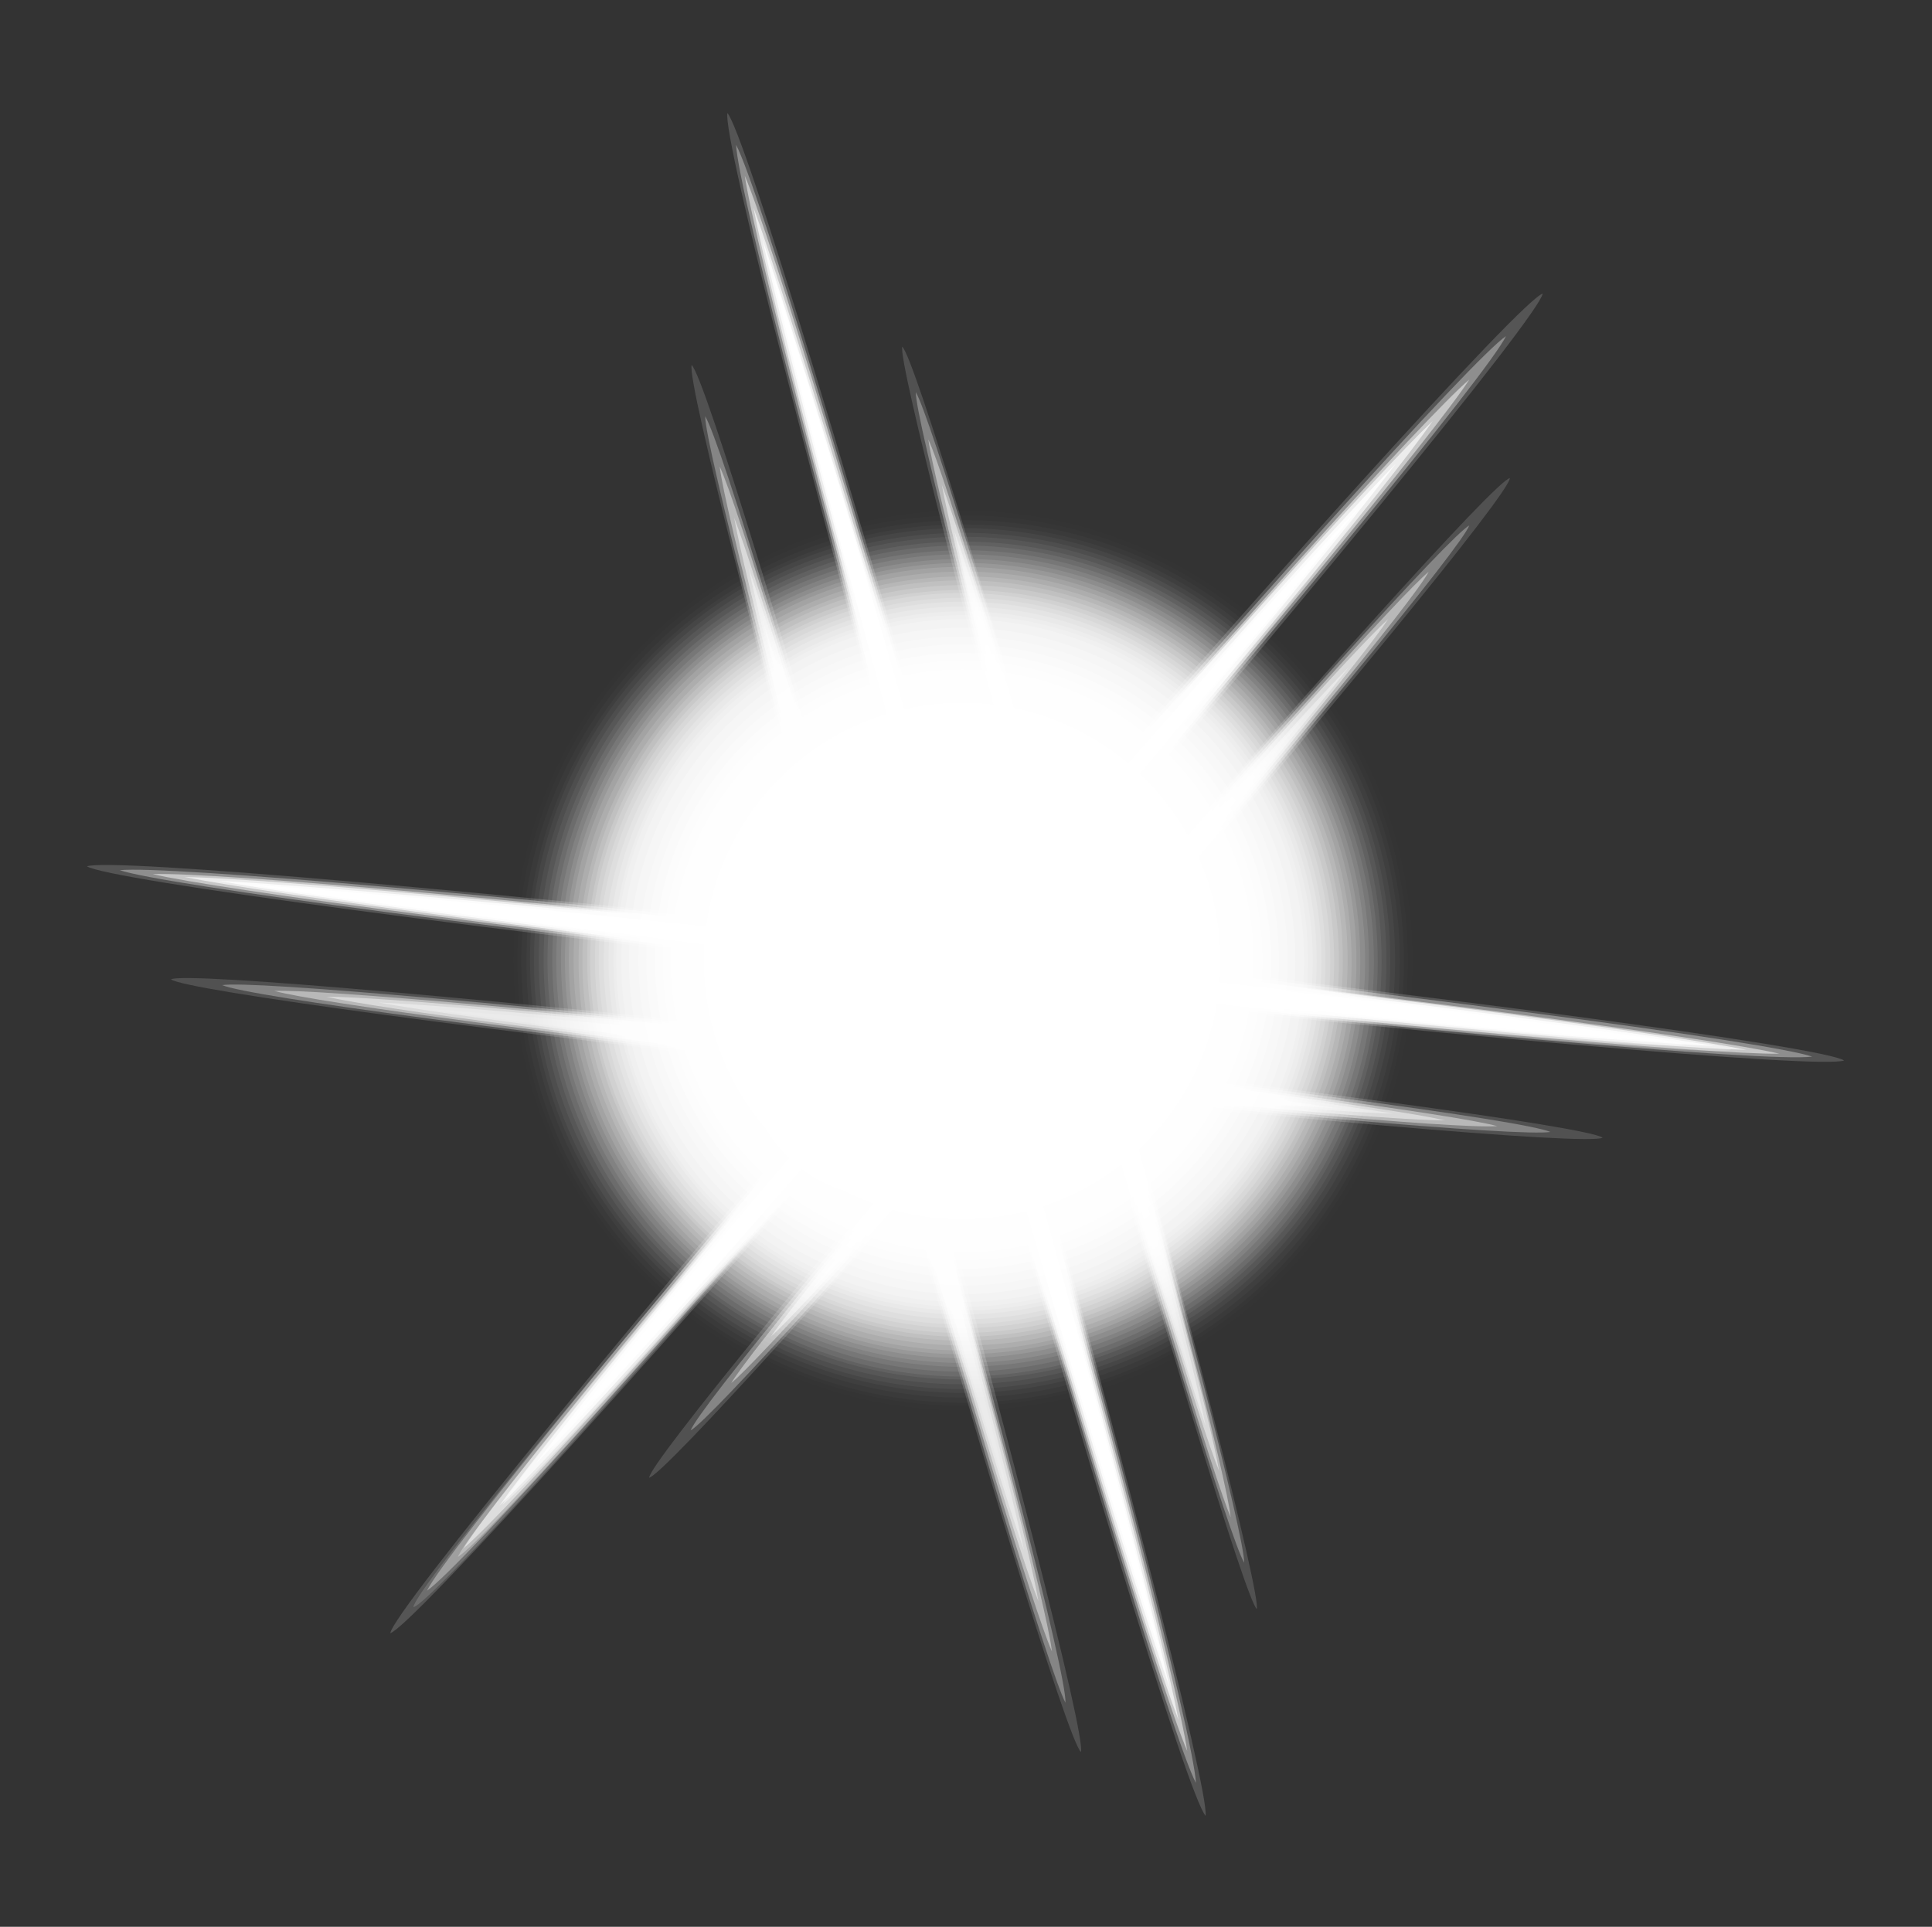 <?xml version="1.0" encoding="utf-8"?>
<!-- Generator: Adobe Illustrator 18.1.0, SVG Export Plug-In . SVG Version: 6.00 Build 0)  -->
<svg version="1.1" id="Layer_1" xmlns="http://www.w3.org/2000/svg" xmlns:xlink="http://www.w3.org/1999/xlink" x="0px" y="0px"
	 viewBox="0 0 200 199.5" enable-background="new 0 0 200 199.5" xml:space="preserve">
<rect x="0" y="0" width="200" height="199.5" fill="#333333" stroke="none"/>
<g>
	
		<rect x="6.7" y="6.7" transform="matrix(-0.997 7.493299e-02 -7.493299e-02 -0.997 207.195 191.768)" fill="none" width="186.6" height="186.1"/>
	<g>
		<g>
			<g>
				<path opacity="0" fill="#FFFFFF" d="M125.6,191.1c-1.2,0.3-13.7-40.3-27.8-90.8C83.7,49.9,73.2,8.7,74.4,8.4
					c1.2-0.3,13.7,40.3,27.8,90.8C116.3,149.6,126.8,190.8,125.6,191.1z"/>
				<path opacity="0.167" fill="#FFFFFF" d="M98,100.3C84.7,52.8,74.8,14.2,75.3,11.7c1.7,1.9,13.4,40,26.7,87.6
					c13.3,47.6,23.2,86.2,22.8,88.7C123,186,111.4,147.9,98,100.3z"/>
				<path opacity="0.333" fill="#FFFFFF" d="M98.2,100.3c-12.5-44.7-21.8-80.7-22-85.3c2.2,4.1,13.1,39.7,25.6,84.3
					c12.5,44.7,21.8,80.7,22,85.3C121.6,180.5,110.8,144.9,98.2,100.3z"/>
				<path opacity="0.5" fill="#FFFFFF" d="M98.4,100.2C86.7,58.5,78.1,25,77.1,18.2c2.7,6.3,12.8,39.4,24.5,81.1
					c11.7,41.8,20.3,75.2,21.3,82C120.2,175,110.1,142,98.4,100.2z"/>
				<path opacity="0.667" fill="#FFFFFF" d="M98.6,100.2C87.7,61.3,79.7,30.5,78,21.5c3.2,8.6,12.5,39.1,23.4,77.9
					c10.9,38.9,18.9,69.7,20.6,78.7C118.7,169.5,109.5,139,98.6,100.2z"/>
				<path opacity="0.833" fill="#FFFFFF" d="M98.8,100.1c-10.1-36-17.4-64.2-19.9-75.4c3.7,10.8,12.2,38.7,22.3,74.7
					c10.1,36,17.4,64.2,19.9,75.4C117.3,164,108.9,136.1,98.8,100.1z"/>
				<path fill="#FFFFFF" d="M99,100C89.7,67,83,41.3,79.9,28c4.3,13,11.9,38.4,21.1,71.5c9.3,33.1,16,58.7,19.2,72
					C115.9,158.5,108.3,133.1,99,100z"/>
			</g>
			<g>
				<path opacity="0" fill="#FFFFFF" d="M194.3,110.2c-0.1,1.2-42.5-2.4-94.6-8.2C47.7,96.3,5.5,90.6,5.7,89.3
					c0.1-1.2,42.5,2.4,94.6,8.2C152.3,103.3,194.5,109,194.3,110.2z"/>
				<path opacity="0.167" fill="#FFFFFF" d="M99.8,101.8C50.7,96.4,11.2,91.1,9,89.7c2.4-0.9,42.1,2.6,91.2,8
					c49.1,5.4,88.6,10.7,90.7,12.1C188.6,110.7,148.9,107.2,99.8,101.8z"/>
				<path opacity="0.333" fill="#FFFFFF" d="M99.8,101.6c-46.1-5.1-83-10-87.4-11.5c4.7-0.5,41.7,2.7,87.8,7.8
					c46.1,5.1,83,10,87.4,11.5C182.9,110,145.9,106.7,99.8,101.6z"/>
				<path opacity="0.5" fill="#FFFFFF" d="M99.8,101.4c-43.1-4.8-77.3-9.3-84-10.9c6.9-0.2,41.3,2.9,84.4,7.7
					c43.1,4.8,77.3,9.3,84,10.9C177.3,109.2,142.9,106.2,99.8,101.4z"/>
				<path opacity="0.667" fill="#FFFFFF" d="M99.8,101.2c-40.1-4.4-71.7-8.6-80.7-10.4c9.2,0.2,40.9,3.1,81,7.5
					c40.1,4.4,71.7,8.6,80.7,10.4C171.7,108.5,140,105.6,99.8,101.2z"/>
				<path opacity="0.833" fill="#FFFFFF" d="M99.9,101c-37.1-4.1-66.1-7.8-77.3-9.8c11.4,0.6,40.5,3.2,77.6,7.3
					c37.1,4.1,66.1,7.9,77.3,9.8C166.1,107.8,137,105.1,99.9,101z"/>
				<path fill="#FFFFFF" d="M99.9,100.8c-34.1-3.8-60.4-7.1-74-9.2c13.7,0.9,40.1,3.4,74.2,7.2c34.1,3.8,60.4,7.1,74,9.2
					C160.4,107,134,104.6,99.9,100.8z"/>
			</g>
			<g>
				<path opacity="0" fill="#FFFFFF" d="M163.4,26c1,0.9-26.5,34.6-61.6,75.4c-35,40.7-64.3,73-65.3,72.2
					c-1-0.9,26.6-34.6,61.6-75.4C133.2,57.4,162.4,25.1,163.4,26z"/>
				<path opacity="0.167" fill="#FFFFFF" d="M101.7,101.2c-32.3,37.6-59.2,67.3-61.3,67.9c0.3-2.2,25.7-33.2,58-70.8
					c32.3-37.6,59.2-67.3,61.3-67.9C159.3,32.7,134,63.6,101.7,101.2z"/>
				<path opacity="0.333" fill="#FFFFFF" d="M101.5,101c-29.6,34.4-54,61.5-57.3,63.7c1.7-3.6,24.8-31.8,54.4-66.2
					c29.6-34.4,54-61.5,57.3-63.7C154.2,38.4,131.1,66.6,101.5,101z"/>
				<path opacity="0.5" fill="#FFFFFF" d="M101.3,100.9c-26.9,31.3-48.9,55.7-53.3,59.4c3-5,23.9-30.4,50.8-61.6
					c26.9-31.3,48.9-55.7,53.3-59.4C149,44.2,128.2,69.6,101.3,100.9z"/>
				<path opacity="0.667" fill="#FFFFFF" d="M101.1,100.7c-24.2,28.1-43.8,49.9-49.4,55.2c4.4-6.3,23-28.9,47.2-57.1
					c24.2-28.1,43.8-49.9,49.4-55.2C143.9,50,125.3,72.6,101.1,100.7z"/>
				<path opacity="0.833" fill="#FFFFFF" d="M100.9,100.5c-21.5,24.9-38.6,44.1-45.4,51c5.7-7.7,22.1-27.5,43.6-52.5
					c21.5-24.9,38.7-44.1,45.4-51C138.7,55.7,122.3,75.6,100.9,100.5z"/>
				<path fill="#FFFFFF" d="M100.7,100.4c-18.7,21.8-33.5,38.3-41.4,46.7c7.1-9,21.3-26.1,40-47.9c18.7-21.8,33.5-38.3,41.4-46.7
					C133.6,61.5,119.4,78.6,100.7,100.4z"/>
			</g>
		</g>
		<g opacity="0.9">
			<g>
				<path opacity="0" fill="#FFFFFF" d="M113.4,186.7c-1,0.3-11.5-34-23.5-76.5C78,67.6,69.1,32.9,70.1,32.6
					c1-0.3,11.5,34,23.5,76.5C105.5,151.7,114.4,186.4,113.4,186.7z"/>
				<path opacity="0.167" fill="#FFFFFF" d="M90.1,110.1c-10.9-39-19-70.6-18.5-72.3c1.3,1.1,10.9,32.4,21.8,71.3
					c10.9,39,19,70.6,18.5,72.3C110.6,180.3,101,149.1,90.1,110.1z"/>
				<path opacity="0.333" fill="#FFFFFF" d="M90.3,110.1C80.4,74.7,73,46.1,73,43.1c1.6,2.6,10.2,30.8,20.1,66.2
					c9.9,35.4,17.3,64,17.2,67C108.8,173.6,100.2,145.4,90.3,110.1z"/>
				<path opacity="0.5" fill="#FFFFFF" d="M90.5,110c-8.9-31.8-15.5-57.3-16-61.7c1.9,4,9.5,29.2,18.4,61
					c8.9,31.8,15.5,57.3,16,61.7C107.1,167,99.4,141.8,90.5,110z"/>
				<path opacity="0.667" fill="#FFFFFF" d="M90.7,109.9C82.8,81.8,77,59.3,76,53.6c2.1,5.4,8.9,27.6,16.8,55.8
					c7.9,28.2,13.7,50.6,14.7,56.4C105.3,160.3,98.6,138.1,90.7,109.9z"/>
				<path opacity="0.833" fill="#FFFFFF" d="M90.9,109.9C84,85.3,79,65.9,77.5,58.8c2.4,6.9,8.2,26,15.1,50.6
					c6.9,24.6,11.9,44,13.4,51.1C103.6,153.7,97.8,134.5,90.9,109.9z"/>
				<path fill="#FFFFFF" d="M91.1,109.8c-5.9-21-10.2-37.3-12.2-45.8c2.7,8.3,7.5,24.4,13.4,45.4c5.9,21,10.2,37.3,12.2,45.8
					C101.8,147,97,130.8,91.1,109.8z"/>
			</g>
			<g>
				<path opacity="0" fill="#FFFFFF" d="M171.3,118.4c-0.1,1-35.8-2-79.7-6.9c-43.9-4.9-79.4-9.6-79.3-10.7c0.1-1,35.8,2,79.7,6.9
					C135.9,112.6,171.4,117.4,171.3,118.4z"/>
				<path opacity="0.167" fill="#FFFFFF" d="M91.6,111.3c-40.2-4.4-72.6-8.8-73.9-9.9c1.5-0.8,34.1,2.1,74.3,6.5
					c40.2,4.4,72.6,8.8,73.9,9.9C164.3,118.6,131.8,115.8,91.6,111.3z"/>
				<path opacity="0.333" fill="#FFFFFF" d="M91.6,111.1c-36.5-4-65.8-7.9-68.6-9.1c3-0.5,32.4,2.1,68.9,6.1
					c36.5,4,65.8,7.9,68.6,9.1C157.5,117.7,128.1,115.2,91.6,111.1z"/>
				<path opacity="0.5" fill="#FFFFFF" d="M91.6,110.9c-32.8-3.6-58.9-7.1-63.2-8.3c4.4-0.2,30.6,2.1,63.4,5.7
					c32.8,3.6,58.9,7.1,63.2,8.3C150.6,116.9,124.4,114.5,91.6,110.9z"/>
				<path opacity="0.667" fill="#FFFFFF" d="M91.6,110.7c-29.1-3.2-52.1-6.2-57.8-7.5c5.8,0,28.9,2.1,58,5.3
					c29.1,3.2,52.1,6.2,57.8,7.5C143.8,116,120.7,113.9,91.6,110.7z"/>
				<path opacity="0.833" fill="#FFFFFF" d="M91.6,110.5c-25.4-2.8-45.2-5.4-52.4-6.7c7.3,0.3,27.2,2.1,52.6,4.9
					c25.4,2.8,45.2,5.4,52.4,6.6C137,115.1,117,113.3,91.6,110.5z"/>
				<path fill="#FFFFFF" d="M91.7,110.3c-21.7-2.4-38.4-4.5-47-5.8c8.7,0.6,25.5,2.1,47.2,4.5c21.7,2.4,38.4,4.5,47,5.8
					C130.1,114.3,113.4,112.7,91.7,110.3z"/>
			</g>
			<g>
				<path opacity="0" fill="#FFFFFF" d="M145.2,47.5c0.9,0.7-22.4,29.2-51.9,63.5c-29.5,34.3-54.2,61.6-55.1,60.8
					c-0.9-0.7,22.4-29.2,51.9-63.5C119.7,74,144.4,46.7,145.2,47.5z"/>
				<path opacity="0.167" fill="#FFFFFF" d="M93.1,110.8c-26.6,30.9-48.7,55.4-50.3,55.6c0-1.6,20.9-27.1,47.5-58
					c26.6-30.9,48.7-55.4,50.3-55.6C140.6,54.4,119.7,79.9,93.1,110.8z"/>
				<path opacity="0.333" fill="#FFFFFF" d="M92.9,110.7c-23.7,27.5-43.2,49.2-45.5,50.5c0.9-2.4,19.4-25,43.1-52.5
					c23.7-27.5,43.2-49.2,45.5-50.5C135.1,60.6,116.6,83.2,92.9,110.7z"/>
				<path opacity="0.5" fill="#FFFFFF" d="M92.7,110.5c-20.7,24.1-37.7,43-40.7,45.3c1.8-3.2,17.9-22.9,38.7-47
					c20.7-24.1,37.7-43,40.7-45.3C129.6,66.8,113.5,86.4,92.7,110.5z"/>
				<path opacity="0.667" fill="#FFFFFF" d="M92.6,110.4c-17.8,20.7-32.3,36.8-35.9,40.1c2.7-4.1,16.5-20.8,34.3-41.5
					c17.8-20.7,32.3-36.8,35.9-40.1C124.1,73,110.3,89.7,92.6,110.4z"/>
				<path opacity="0.833" fill="#FFFFFF" d="M92.4,110.2c-14.8,17.3-26.8,30.6-31.1,34.9c3.6-4.9,15-18.7,29.8-36
					c14.9-17.3,26.8-30.6,31.1-34.9C118.6,79.1,107.2,92.9,92.4,110.2z"/>
				<path fill="#FFFFFF" d="M92.2,110c-11.9,13.9-21.3,24.4-26.3,29.7c4.5-5.7,13.5-16.6,25.4-30.4c11.9-13.8,21.3-24.4,26.3-29.7
					C113.1,85.3,104.1,96.2,92.2,110z"/>
			</g>
		</g>
		<g>
			<path opacity="0" fill="#FFFFFF" d="M146.5,96c1.9,25.9-17.5,48.5-43.4,50.4c-25.9,1.9-48.4-17.5-50.4-43.4
				c-1.9-25.9,17.5-48.4,43.4-50.4C122,50.7,144.6,70.1,146.5,96z"/>
			<path opacity="7.692000e-03" fill="#FFFFFF" d="M146.1,96c1.9,25.6-17.3,48-42.9,49.9c-25.6,1.9-48-17.3-49.9-42.9
				C51.3,77.3,70.5,55,96.2,53C121.8,51.1,144.2,70.3,146.1,96z"/>
			<path opacity="1.538500e-02" fill="#FFFFFF" d="M145.6,96c1.9,25.4-17.1,47.5-42.5,49.4c-25.4,1.9-47.5-17.1-49.4-42.5
				c-1.9-25.4,17.1-47.5,42.5-49.4C121.6,51.6,143.7,70.6,145.6,96z"/>
			<path opacity="2.307700e-02" fill="#FFFFFF" d="M145.2,96.1c1.9,25.1-17,47.1-42.1,49c-25.1,1.9-47.1-17-49-42.1
				c-1.9-25.2,17-47.1,42.1-49C121.4,52,143.3,70.9,145.2,96.1z"/>
			<circle opacity="3.076900e-02" fill="#FFFFFF" cx="99.7" cy="99.5" r="45.2"/>
			<path opacity="3.846100e-02" fill="#FFFFFF" d="M144.3,96.1c1.8,24.7-16.6,46.1-41.3,48c-24.7,1.8-46.1-16.6-48-41.3
				c-1.9-24.7,16.6-46.1,41.3-48C121,53,142.4,71.5,144.3,96.1z"/>
			<path opacity="4.615400e-02" fill="#FFFFFF" d="M143.8,96.2c1.8,24.4-16.5,45.7-40.9,47.5c-24.4,1.8-45.7-16.5-47.5-40.9
				c-1.8-24.4,16.5-45.7,40.9-47.5C120.7,53.4,142,71.7,143.8,96.2z"/>
			<path opacity="5.384600e-02" fill="#FFFFFF" d="M143.4,96.2c1.8,24.2-16.3,45.2-40.5,47c-24.2,1.8-45.2-16.3-47-40.5
				c-1.8-24.2,16.3-45.2,40.5-47C120.5,53.9,141.6,72,143.4,96.2z"/>
			<path opacity="6.153800e-02" fill="#FFFFFF" d="M142.9,96.2c1.8,23.9-16.1,44.8-40,46.5c-23.9,1.8-44.8-16.1-46.5-40
				c-1.8-23.9,16.1-44.8,40-46.5C120.3,54.4,141.2,72.3,142.9,96.2z"/>
			<path opacity="6.923100e-02" fill="#FFFFFF" d="M142.5,96.3c1.8,23.7-16,44.3-39.6,46.1c-23.7,1.8-44.3-16-46.1-39.6
				C55,79,72.8,58.4,96.4,56.6C120.1,54.8,140.7,72.6,142.5,96.3z"/>
			<path opacity="7.692300e-02" fill="#FFFFFF" d="M142.1,96.3c1.8,23.4-15.8,43.8-39.2,45.6c-23.4,1.8-43.8-15.8-45.6-39.2
				C55.5,79.2,73,58.8,96.5,57.1C119.9,55.3,140.3,72.9,142.1,96.3z"/>
			<path opacity="8.461500e-02" fill="#FFFFFF" d="M141.6,96.3c1.7,23.2-15.6,43.4-38.8,45.1c-23.2,1.7-43.4-15.6-45.1-38.8
				C56,79.5,73.3,59.3,96.5,57.5C119.7,55.8,139.9,73.2,141.6,96.3z"/>
			<path opacity="9.230800e-02" fill="#FFFFFF" d="M141.2,96.4c1.7,22.9-15.5,42.9-38.4,44.6c-22.9,1.7-42.9-15.5-44.6-38.4
				C56.4,79.7,73.6,59.7,96.5,58C119.5,56.2,139.4,73.4,141.2,96.4z"/>
			<path opacity="0.1" fill="#FFFFFF" d="M140.7,96.4c1.7,22.7-15.3,42.4-38,44.1s-42.4-15.3-44.1-38c-1.7-22.7,15.3-42.4,38-44.1
				C119.2,56.7,139,73.7,140.7,96.4z"/>
			<path opacity="0.108" fill="#FFFFFF" d="M140.3,96.4c1.7,22.4-15.1,42-37.6,43.7c-22.4,1.7-42-15.1-43.7-37.6
				c-1.7-22.4,15.1-42,37.6-43.7C119,57.2,138.6,74,140.3,96.4z"/>
			<path opacity="0.115" fill="#FFFFFF" d="M139.8,96.5c1.7,22.2-15,41.5-37.1,43.2c-22.2,1.7-41.5-15-43.2-37.2
				c-1.7-22.2,15-41.5,37.1-43.2C118.8,57.6,138.2,74.3,139.8,96.5z"/>
			<path opacity="0.123" fill="#FFFFFF" d="M139.4,96.5c1.6,21.9-14.8,41.1-36.7,42.7c-21.9,1.6-41.1-14.8-42.7-36.7
				c-1.6-21.9,14.8-41.1,36.7-42.7C118.6,58.1,137.7,74.6,139.4,96.5z"/>
			<path opacity="0.131" fill="#FFFFFF" d="M138.9,96.5c1.6,21.7-14.6,40.6-36.3,42.2c-21.7,1.6-40.6-14.6-42.2-36.3
				C58.8,80.7,75,61.8,96.7,60.2C118.4,58.6,137.3,74.8,138.9,96.5z"/>
			<path opacity="0.139" fill="#FFFFFF" d="M138.5,96.6c1.6,21.4-14.5,40.1-35.9,41.7c-21.4,1.6-40.1-14.5-41.7-35.9
				C59.2,81,75.3,62.3,96.7,60.7C118.2,59,136.9,75.1,138.5,96.6z"/>
			<path opacity="0.146" fill="#FFFFFF" d="M138,96.6c1.6,21.2-14.3,39.7-35.5,41.3c-21.2,1.6-39.7-14.3-41.3-35.5
				c-1.6-21.2,14.3-39.7,35.5-41.2C118,59.5,136.4,75.4,138,96.6z"/>
			<path opacity="0.154" fill="#FFFFFF" d="M137.6,96.6c1.6,20.9-14.1,39.2-35.1,40.8c-20.9,1.6-39.2-14.1-40.8-35.1
				c-1.6-20.9,14.1-39.2,35.1-40.8C117.7,60,136,75.7,137.6,96.6z"/>
			<path opacity="0.162" fill="#FFFFFF" d="M137.1,96.7c1.6,20.7-14,38.7-34.7,40.3c-20.7,1.6-38.7-14-40.3-34.7
				c-1.6-20.7,14-38.7,34.7-40.3C117.5,60.4,135.6,76,137.1,96.7z"/>
			<path opacity="0.169" fill="#FFFFFF" d="M136.7,96.7c1.5,20.4-13.8,38.3-34.2,39.8C82,138,64.2,122.7,62.6,102.3
				C61.1,81.8,76.4,64,96.9,62.4C117.3,60.9,135.1,76.2,136.7,96.7z"/>
			<path opacity="0.177" fill="#FFFFFF" d="M136.2,96.7c1.5,20.2-13.6,37.8-33.8,39.3c-20.2,1.5-37.8-13.6-39.3-33.8
				C61.6,82,76.7,64.4,96.9,62.9C117.1,61.4,134.7,76.5,136.2,96.7z"/>
			<circle opacity="0.185" fill="#FFFFFF" cx="99.7" cy="99.5" r="36.2"/>
			<path opacity="0.192" fill="#FFFFFF" d="M135.3,96.8c1.5,19.7-13.3,36.9-33,38.4c-19.7,1.5-36.9-13.3-38.4-33
				c-1.5-19.7,13.3-36.9,33-38.4C116.7,62.3,133.9,77.1,135.3,96.8z"/>
			<path opacity="0.2" fill="#FFFFFF" d="M134.9,96.8c1.5,19.5-13.1,36.4-32.6,37.9c-19.5,1.5-36.4-13.1-37.9-32.6
				C63,82.7,77.5,65.7,97,64.2C116.5,62.8,133.4,77.4,134.9,96.8z"/>
			<path opacity="0.231" fill="#FFFFFF" d="M134,96.9c1.4,19-12.8,35.5-31.8,37c-19,1.4-35.5-12.8-37-31.8
				c-1.4-19,12.8-35.5,31.8-37C116.1,63.7,132.6,77.9,134,96.9z"/>
			<path opacity="0.262" fill="#FFFFFF" d="M133.2,97c1.4,18.5-12.5,34.6-31,36c-18.5,1.4-34.6-12.5-36-31
				c-1.4-18.5,12.5-34.6,31-36C115.6,64.6,131.8,78.4,133.2,97z"/>
			<path opacity="0.292" fill="#FFFFFF" d="M132.3,97c1.4,18-12.2,33.8-30.2,35.1c-18,1.4-33.8-12.2-35.1-30.2
				c-1.4-18,12.2-33.8,30.2-35.1C115.2,65.5,131,79,132.3,97z"/>
			<path opacity="0.323" fill="#FFFFFF" d="M131.5,97.1c1.3,17.6-11.9,32.9-29.4,34.2c-17.6,1.3-32.9-11.8-34.2-29.4
				C66.5,84.3,79.7,69,97.3,67.7C114.8,66.3,130.1,79.5,131.5,97.1z"/>
			<path opacity="0.354" fill="#FFFFFF" d="M130.6,97.1c1.3,17.1-11.5,32-28.6,33.3c-17.1,1.3-32-11.5-33.3-28.6
				c-1.3-17.1,11.5-32,28.6-33.3C114.4,67.2,129.3,80.1,130.6,97.1z"/>
			<path opacity="0.385" fill="#FFFFFF" d="M129.7,97.2c1.2,16.6-11.2,31.1-27.8,32.4c-16.6,1.2-31.1-11.2-32.4-27.8
				c-1.2-16.6,11.2-31.1,27.8-32.4C114,68.1,128.5,80.6,129.7,97.2z"/>
			<path opacity="0.415" fill="#FFFFFF" d="M128.9,97.3c1.2,16.1-10.9,30.2-27,31.4c-16.1,1.2-30.2-10.9-31.4-27
				c-1.2-16.1,10.9-30.2,27-31.4C113.6,69,127.7,81.1,128.9,97.3z"/>
			<circle opacity="0.446" fill="#FFFFFF" cx="99.7" cy="99.5" r="28.5"/>
			<path opacity="0.477" fill="#FFFFFF" d="M127.2,97.4c1.1,15.2-10.2,28.4-25.4,29.6c-15.2,1.1-28.4-10.3-29.6-25.5
				C71,86.3,82.4,73.1,97.6,72C112.8,70.8,126,82.2,127.2,97.4z"/>
			<path opacity="0.508" fill="#FFFFFF" d="M126.3,97.5c1.1,14.7-9.9,27.6-24.7,28.7c-14.7,1.1-27.6-9.9-28.7-24.7
				c-1.1-14.7,9.9-27.6,24.7-28.7C112.4,71.7,125.2,82.8,126.3,97.5z"/>
			<path opacity="0.538" fill="#FFFFFF" d="M125.5,97.5c1.1,14.2-9.6,26.7-23.9,27.7s-26.7-9.6-27.7-23.9
				c-1.1-14.2,9.6-26.7,23.9-27.7C112,72.6,124.4,83.3,125.5,97.5z"/>
			<path opacity="0.569" fill="#FFFFFF" d="M124.6,97.6c1,13.8-9.3,25.8-23.1,26.8c-13.8,1-25.8-9.3-26.8-23.1
				c-1-13.8,9.3-25.8,23.1-26.8C111.6,73.5,123.6,83.8,124.6,97.6z"/>
			<path opacity="0.6" fill="#FFFFFF" d="M123.7,97.7c1,13.3-9,24.9-22.3,25.9c-13.3,1-24.9-9-25.9-22.3c-1-13.3,9-24.9,22.3-25.9
				C111.1,74.4,122.7,84.4,123.7,97.7z"/>
			<circle opacity="0.631" fill="#FFFFFF" cx="99.7" cy="99.5" r="23.3"/>
			<path opacity="0.661" fill="#FFFFFF" d="M122,97.8c0.9,12.4-8.3,23.1-20.7,24c-12.4,0.9-23.1-8.3-24-20.7
				C76.4,88.8,85.6,78,98,77.1C110.3,76.2,121.1,85.4,122,97.8z"/>
			<path opacity="0.692" fill="#FFFFFF" d="M121.2,97.9c0.9,11.9-8,22.2-19.9,23.1c-11.9,0.9-22.2-8-23.1-19.9
				C77.3,89.2,86.2,78.9,98,78C109.9,77.1,120.3,86,121.2,97.9z"/>
			<path opacity="0.723" fill="#FFFFFF" d="M120.3,97.9c0.9,11.4-7.7,21.3-19.1,22.2C89.8,121,79.9,112.4,79,101
				c-0.9-11.4,7.7-21.3,19.1-22.2C109.5,78,119.4,86.5,120.3,97.9z"/>
			<path opacity="0.754" fill="#FFFFFF" d="M119.4,98c0.8,10.9-7.4,20.5-18.3,21.3c-10.9,0.8-20.5-7.4-21.3-18.3
				C79,90,87.2,80.5,98.2,79.7C109.1,78.9,118.6,87.1,119.4,98z"/>
			<path opacity="0.785" fill="#FFFFFF" d="M118.6,98c0.8,10.5-7.1,19.6-17.5,20.4c-10.5,0.8-19.6-7.1-20.4-17.5
				c-0.8-10.5,7.1-19.6,17.5-20.4C108.7,79.8,117.8,87.6,118.6,98z"/>
			<path opacity="0.815" fill="#FFFFFF" d="M117.7,98.1c0.8,10-6.7,18.7-16.7,19.4c-10,0.8-18.7-6.7-19.4-16.7
				c-0.8-10,6.7-18.7,16.7-19.4C108.3,80.6,117,88.1,117.7,98.1z"/>
			<path opacity="0.846" fill="#FFFFFF" d="M116.9,98.2c0.7,9.5-6.4,17.8-15.9,18.5c-9.5,0.7-17.8-6.4-18.5-15.9
				c-0.7-9.5,6.4-17.8,15.9-18.5C107.9,81.5,116.2,88.7,116.9,98.2z"/>
			<path opacity="0.877" fill="#FFFFFF" d="M116,98.2c0.7,9-6.1,16.9-15.1,17.6c-9,0.7-16.9-6.1-17.6-15.1
				c-0.7-9,6.1-16.9,15.1-17.6C107.5,82.4,115.3,89.2,116,98.2z"/>
			<path opacity="0.908" fill="#FFFFFF" d="M115.2,98.3c0.6,8.6-5.8,16-14.3,16.7c-8.6,0.6-16-5.8-16.7-14.3
				c-0.6-8.6,5.8-16,14.3-16.7C107,83.3,114.5,89.7,115.2,98.3z"/>
			<path opacity="0.939" fill="#FFFFFF" d="M114.3,98.4c0.6,8.1-5.5,15.1-13.5,15.7c-8.1,0.6-15.1-5.5-15.7-13.5
				c-0.6-8.1,5.5-15.1,13.5-15.7C106.6,84.2,113.7,90.3,114.3,98.4z"/>
			<path opacity="0.969" fill="#FFFFFF" d="M113.4,98.4c0.6,7.6-5.1,14.2-12.8,14.8c-7.6,0.6-14.2-5.1-14.8-12.8
				c-0.6-7.6,5.1-14.2,12.8-14.8C106.2,85.1,112.9,90.8,113.4,98.4z"/>
			<path fill="#FFFFFF" d="M112.6,98.5c0.5,7.1-4.8,13.4-12,13.9c-7.1,0.5-13.4-4.8-13.9-12c-0.5-7.1,4.8-13.4,12-13.9
				C105.8,86,112,91.4,112.6,98.5z"/>
		</g>
		<g>
			<path opacity="0" fill="#FFFFFF" d="M111.9,108.3c0.8,11.2-7.6,21-18.8,21.9c-11.2,0.8-21-7.6-21.9-18.8
				c-0.8-11.2,7.6-21,18.8-21.9C101.2,88.6,111,97.1,111.9,108.3z"/>
			<path opacity="3.846100e-02" fill="#FFFFFF" d="M111.4,108.3c0.8,11-7.4,20.5-18.4,21.4c-11,0.8-20.5-7.4-21.4-18.4
				c-0.8-11,7.4-20.5,18.4-21.4C101,89.1,110.6,97.4,111.4,108.3z"/>
			<path opacity="7.692300e-02" fill="#FFFFFF" d="M110.9,108.4c0.8,10.7-7.2,20-17.9,20.8s-20-7.2-20.8-17.9
				c-0.8-10.7,7.2-20,17.9-20.8C100.8,89.6,110.1,97.7,110.9,108.4z"/>
			<path opacity="0.115" fill="#FFFFFF" d="M110.4,108.4c0.8,10.4-7,19.5-17.5,20.3c-10.4,0.8-19.5-7-20.3-17.5
				c-0.8-10.4,7-19.5,17.5-20.3C100.5,90.1,109.6,98,110.4,108.4z"/>
			<path opacity="0.154" fill="#FFFFFF" d="M109.9,108.4c0.8,10.2-6.9,19-17,19.8c-10.2,0.8-19-6.9-19.8-17
				c-0.8-10.2,6.9-19,17-19.8C100.3,90.6,109.2,98.3,109.9,108.4z"/>
			<path opacity="0.192" fill="#FFFFFF" d="M109.5,108.5c0.7,9.9-6.7,18.5-16.6,19.3c-9.9,0.8-18.5-6.7-19.3-16.6
				s6.7-18.5,16.6-19.3C100.1,91.1,108.7,98.6,109.5,108.5z"/>
			<path opacity="0.231" fill="#FFFFFF" d="M109,108.5c0.7,9.6-6.5,18-16.1,18.8c-9.6,0.7-18.1-6.5-18.8-16.1
				c-0.7-9.6,6.5-18,16.1-18.8C99.9,91.6,108.3,98.9,109,108.5z"/>
			<path opacity="0.269" fill="#FFFFFF" d="M108.5,108.5c0.7,9.4-6.3,17.5-15.7,18.3c-9.4,0.7-17.5-6.3-18.3-15.7
				c-0.7-9.4,6.3-17.5,15.7-18.3C99.6,92.1,107.8,99.2,108.5,108.5z"/>
			<path opacity="0.308" fill="#FFFFFF" d="M108,108.6c0.7,9.1-6.1,17.1-15.3,17.7c-9.1,0.7-17.1-6.2-17.7-15.3
				c-0.7-9.1,6.2-17.1,15.3-17.7C99.4,92.6,107.3,99.5,108,108.6z"/>
			<path opacity="0.346" fill="#FFFFFF" d="M107.5,108.6c0.7,8.8-6,16.6-14.8,17.2c-8.9,0.7-16.6-6-17.2-14.8
				c-0.7-8.8,6-16.6,14.8-17.2C99.2,93.1,106.9,99.8,107.5,108.6z"/>
			<path opacity="0.385" fill="#FFFFFF" d="M107.1,108.7c0.6,8.6-5.8,16.1-14.4,16.7C84.1,126,76.6,119.6,76,111
				c-0.6-8.6,5.8-16.1,14.4-16.7C98.9,93.6,106.4,100.1,107.1,108.7z"/>
			<path opacity="0.423" fill="#FFFFFF" d="M106.6,108.7c0.6,8.3-5.6,15.6-13.9,16.2c-8.3,0.6-15.6-5.6-16.2-13.9
				c-0.6-8.3,5.6-15.6,13.9-16.2C98.7,94.1,106,100.4,106.6,108.7z"/>
			<path opacity="0.462" fill="#FFFFFF" d="M106.1,108.7c0.6,8.1-5.4,15.1-13.5,15.7c-8.1,0.6-15.1-5.4-15.7-13.5
				c-0.6-8.1,5.4-15.1,13.5-15.7C98.5,94.6,105.5,100.7,106.1,108.7z"/>
			<path opacity="0.5" fill="#FFFFFF" d="M105.6,108.8c0.6,7.8-5.2,14.6-13,15.1c-7.8,0.6-14.6-5.2-15.2-13
				c-0.6-7.8,5.2-14.6,13-15.2C98.2,95.1,105,101,105.6,108.8z"/>
			<path opacity="0.538" fill="#FFFFFF" d="M105.1,108.8c0.6,7.5-5.1,14.1-12.6,14.6c-7.5,0.6-14.1-5.1-14.6-12.6
				c-0.6-7.5,5.1-14.1,12.6-14.6C98,95.6,104.6,101.3,105.1,108.8z"/>
			<path opacity="0.577" fill="#FFFFFF" d="M104.6,108.8c0.6,7.2-4.9,13.6-12.1,14.1c-7.3,0.5-13.6-4.9-14.1-12.2
				c-0.5-7.3,4.9-13.6,12.2-14.1C97.8,96.1,104.1,101.6,104.6,108.8z"/>
			<path opacity="0.615" fill="#FFFFFF" d="M104.2,108.9c0.5,7-4.7,13.1-11.7,13.6c-7,0.5-13.1-4.7-13.6-11.7
				c-0.5-7,4.7-13.1,11.7-13.6C97.6,96.6,103.6,101.9,104.2,108.9z"/>
			<path opacity="0.654" fill="#FFFFFF" d="M103.7,108.9c0.5,6.7-4.5,12.6-11.3,13.1c-6.7,0.5-12.6-4.5-13.1-11.3
				c-0.5-6.7,4.5-12.6,11.3-13.1C97.3,97.1,103.2,102.2,103.7,108.9z"/>
			<path opacity="0.692" fill="#FFFFFF" d="M103.2,108.9c0.5,6.5-4.4,12.1-10.8,12.6c-6.5,0.5-12.1-4.4-12.6-10.8
				c-0.5-6.5,4.4-12.1,10.8-12.6C97.1,97.6,102.7,102.5,103.2,108.9z"/>
			<path opacity="0.731" fill="#FFFFFF" d="M102.7,109c0.5,6.2-4.2,11.6-10.4,12.1c-6.2,0.5-11.6-4.2-12.1-10.4
				c-0.5-6.2,4.2-11.6,10.4-12.1C96.9,98.1,102.3,102.8,102.7,109z"/>
			<path opacity="0.769" fill="#FFFFFF" d="M102.3,109c0.4,5.9-4,11.1-9.9,11.5c-5.9,0.5-11.1-4-11.5-9.9c-0.5-5.9,4-11.1,9.9-11.5
				C96.6,98.6,101.8,103.1,102.3,109z"/>
			<path opacity="0.808" fill="#FFFFFF" d="M101.8,109c0.4,5.7-3.8,10.6-9.5,11c-5.7,0.4-10.6-3.8-11-9.5c-0.4-5.7,3.8-10.6,9.5-11
				C96.4,99.1,101.3,103.4,101.8,109z"/>
			<path opacity="0.846" fill="#FFFFFF" d="M101.3,109.1c0.4,5.4-3.6,10.1-9,10.5c-5.4,0.4-10.1-3.6-10.5-9
				c-0.4-5.4,3.6-10.1,9-10.5C96.2,99.6,100.9,103.7,101.3,109.1z"/>
			<path opacity="0.885" fill="#FFFFFF" d="M100.8,109.1c0.4,5.1-3.5,9.6-8.6,10c-5.1,0.4-9.6-3.5-10-8.6c-0.4-5.1,3.5-9.6,8.6-10
				C96,100.1,100.4,104,100.8,109.1z"/>
			<path opacity="0.923" fill="#FFFFFF" d="M100.3,109.2c0.4,4.9-3.3,9.1-8.1,9.5c-4.9,0.4-9.1-3.3-9.5-8.1
				c-0.4-4.9,3.3-9.1,8.2-9.5C95.7,100.6,100,104.3,100.3,109.2z"/>
			<path opacity="0.962" fill="#FFFFFF" d="M99.9,109.2c0.3,4.6-3.1,8.6-7.7,9c-4.6,0.3-8.6-3.1-9-7.7c-0.3-4.6,3.1-8.6,7.7-9
				C95.5,101.1,99.5,104.6,99.9,109.2z"/>
			<path fill="#FFFFFF" d="M99.4,109.2c0.3,4.3-2.9,8.1-7.3,8.4c-4.3,0.3-8.1-2.9-8.4-7.3c-0.3-4.3,2.9-8.1,7.3-8.4
				C95.3,101.6,99,104.9,99.4,109.2z"/>
		</g>
		<g opacity="0.9">
			<g>
				<path opacity="0" fill="#FFFFFF" d="M131.5,171.4c-0.9,0.3-10.5-30.9-21.4-69.7C99.3,63,91.2,31.4,92.1,31.1
					c0.9-0.3,10.5,30.9,21.4,69.7C124.3,139.5,132.4,171.1,131.5,171.4z"/>
				<path opacity="0.167" fill="#FFFFFF" d="M110.3,101.7c-10-35.5-17.3-64.3-16.9-65.8c1.2,1,9.9,29.5,19.8,64.9
					c10,35.5,17.3,64.3,16.9,65.8C129,165.6,120.3,137.1,110.3,101.7z"/>
				<path opacity="0.333" fill="#FFFFFF" d="M110.5,101.6c-9-32.2-15.7-58.2-15.7-61c1.4,2.3,9.3,28,18.3,60.2
					c9,32.2,15.7,58.2,15.7,61C127.4,159.5,119.5,133.8,110.5,101.6z"/>
				<path opacity="0.5" fill="#FFFFFF" d="M110.7,101.6c-8.1-28.9-14.1-52.2-14.6-56.1c1.7,3.6,8.7,26.6,16.8,55.5
					c8.1,28.9,14.1,52.2,14.5,56.1C125.8,153.4,118.8,130.5,110.7,101.6z"/>
				<path opacity="0.667" fill="#FFFFFF" d="M110.9,101.5c-7.2-25.7-12.5-46.1-13.4-51.3c1.9,4.9,8.1,25.1,15.3,50.8
					c7.2,25.7,12.5,46.1,13.4,51.3C124.2,147.4,118.1,127.2,110.9,101.5z"/>
				<path opacity="0.833" fill="#FFFFFF" d="M111,101.5c-6.3-22.4-10.9-40-12.2-46.5c2.2,6.2,7.5,23.7,13.8,46.1
					c6.3,22.4,10.9,40,12.2,46.5C122.6,141.3,117.3,123.9,111,101.5z"/>
				<path fill="#FFFFFF" d="M111.2,101.4c-5.4-19.1-9.3-34-11.1-41.7c2.5,7.5,6.9,22.2,12.2,41.4c5.4,19.1,9.3,34,11.1,41.7
					C121,135.2,116.6,120.5,111.2,101.4z"/>
			</g>
			<g>
				<path opacity="0" fill="#FFFFFF" d="M184.2,109.3c-0.1,0.9-32.6-1.9-72.6-6.3c-40-4.4-72.3-8.8-72.2-9.7
					c0.1-1,32.6,1.9,72.6,6.3C152,104,184.3,108.3,184.2,109.3z"/>
				<path opacity="0.167" fill="#FFFFFF" d="M111.6,102.8c-36.6-4-66.1-8-67.3-9c1.4-0.7,31,1.9,67.6,5.9c36.6,4,66.1,8,67.3,9
					C177.9,109.4,148.2,106.8,111.6,102.8z"/>
				<path opacity="0.333" fill="#FFFFFF" d="M111.7,102.6c-33.2-3.7-59.9-7.2-62.4-8.2c2.7-0.5,29.5,1.9,62.7,5.6
					c33.2,3.7,59.9,7.2,62.4,8.2C171.7,108.6,144.9,106.3,111.7,102.6z"/>
				<path opacity="0.5" fill="#FFFFFF" d="M111.7,102.4C81.8,99.1,58,96,54.2,94.9c4-0.2,27.9,1.9,57.8,5.2
					c29.9,3.3,53.6,6.4,57.5,7.5C165.4,107.8,141.5,105.7,111.7,102.4z"/>
				<path opacity="0.667" fill="#FFFFFF" d="M111.7,102.2c-26.5-2.9-47.4-5.7-52.6-6.8c5.3,0,26.3,1.9,52.8,4.8
					c26.5,2.9,47.4,5.7,52.6,6.8C159.2,107,138.2,105.2,111.7,102.2z"/>
				<path opacity="0.833" fill="#FFFFFF" d="M111.7,102C88.6,99.5,70.5,97.1,64,96c6.6,0.3,24.8,1.9,47.9,4.5
					c23.1,2.6,41.2,4.9,47.7,6.1C153,106.2,134.8,104.6,111.7,102z"/>
				<path fill="#FFFFFF" d="M111.7,101.9c-19.7-2.2-35-4.1-42.8-5.3c7.9,0.5,23.2,2,42.9,4.1c19.7,2.2,35,4.1,42.8,5.3
					C146.8,105.5,131.5,104,111.7,101.9z"/>
			</g>
			<g>
				<path opacity="0" fill="#FFFFFF" d="M160.5,44.7c0.8,0.7-20.4,26.6-47.3,57.8c-26.9,31.3-49.3,56.1-50.1,55.4
					c-0.8-0.7,20.4-26.6,47.3-57.8C137.3,68.8,159.7,44,160.5,44.7z"/>
				<path opacity="0.167" fill="#FFFFFF" d="M113,102.3c-24.2,28.2-44.3,50.4-45.8,50.7c0-1.4,19-24.7,43.3-52.8
					s44.3-50.4,45.8-50.7C156.3,51,137.3,74.2,113,102.3z"/>
				<path opacity="0.333" fill="#FFFFFF" d="M112.9,102.2c-21.5,25-39.4,44.8-41.4,45.9c0.8-2.2,17.7-22.7,39.2-47.8
					c21.5-25,39.4-44.8,41.4-45.9C151.3,56.6,134.4,77.1,112.9,102.2z"/>
				<path opacity="0.5" fill="#FFFFFF" d="M112.7,102c-18.9,21.9-34.4,39.1-37,41.2c1.7-2.9,16.3-20.8,35.2-42.8
					c18.9-21.9,34.4-39.1,37-41.2C146.3,62.2,131.6,80.1,112.7,102z"/>
				<path opacity="0.667" fill="#FFFFFF" d="M112.5,101.9c-16.2,18.8-29.4,33.5-32.7,36.5c2.5-3.7,15-18.9,31.2-37.8
					c16.2-18.8,29.4-33.5,32.7-36.5C141.3,67.8,128.7,83.1,112.5,101.9z"/>
				<path opacity="0.833" fill="#FFFFFF" d="M112.4,101.7c-13.5,15.7-24.4,27.8-28.3,31.8c3.3-4.5,13.6-17,27.2-32.7
					c13.5-15.7,24.4-27.8,28.3-31.7C136.2,73.5,125.9,86,112.4,101.7z"/>
				<path fill="#FFFFFF" d="M112.2,101.6c-10.8,12.6-19.4,22.2-23.9,27c4.1-5.2,12.3-15.1,23.1-27.7c10.8-12.6,19.4-22.2,23.9-27
					C131.2,79.1,123,89,112.2,101.6z"/>
			</g>
		</g>
		<g>
			<path opacity="0" fill="#FFFFFF" d="M126.9,100.3c0.6,8.4-5.7,15.8-14.1,16.4c-8.4,0.6-15.8-5.7-16.4-14.1
				c-0.6-8.4,5.7-15.8,14.1-16.4C118.9,85.5,126.2,91.8,126.9,100.3z"/>
			<path opacity="7.692000e-03" fill="#FFFFFF" d="M126.8,100.3c0.6,8.4-5.7,15.7-14,16.3c-8.4,0.6-15.7-5.7-16.3-14
				c-0.6-8.4,5.7-15.7,14-16.3C118.8,85.6,126.1,91.9,126.8,100.3z"/>
			<path opacity="1.538500e-02" fill="#FFFFFF" d="M126.7,100.3c0.6,8.3-5.6,15.6-13.9,16.2c-8.3,0.6-15.6-5.6-16.2-13.9
				c-0.6-8.3,5.6-15.6,13.9-16.2C118.8,85.7,126,92,126.7,100.3z"/>
			<path opacity="2.307700e-02" fill="#FFFFFF" d="M126.5,100.3c0.6,8.2-5.6,15.4-13.8,16c-8.2,0.6-15.4-5.6-16-13.8
				c-0.6-8.2,5.6-15.4,13.8-16C118.7,85.9,125.9,92,126.5,100.3z"/>
			<path opacity="3.076900e-02" fill="#FFFFFF" d="M126.4,100.3c0.6,8.2-5.5,15.3-13.7,15.9c-8.2,0.6-15.3-5.5-15.9-13.7
				c-0.6-8.2,5.5-15.3,13.7-15.9C118.7,86,125.8,92.1,126.4,100.3z"/>
			<path opacity="3.846100e-02" fill="#FFFFFF" d="M126.3,100.3c0.6,8.1-5.5,15.2-13.6,15.8c-8.1,0.6-15.2-5.5-15.8-13.6
				c-0.6-8.1,5.5-15.2,13.6-15.8C118.6,86.1,125.7,92.2,126.3,100.3z"/>
			<path opacity="4.615400e-02" fill="#FFFFFF" d="M126.2,100.3c0.6,8.1-5.4,15.1-13.5,15.7c-8.1,0.6-15.1-5.4-15.7-13.5
				c-0.6-8.1,5.4-15.1,13.5-15.7C118.6,86.2,125.6,92.3,126.2,100.3z"/>
			<path opacity="5.384600e-02" fill="#FFFFFF" d="M126.1,100.3c0.6,8-5.4,14.9-13.4,15.5c-8,0.6-14.9-5.4-15.5-13.4
				c-0.6-8,5.4-14.9,13.4-15.5C118.5,86.3,125.5,92.3,126.1,100.3z"/>
			<path opacity="6.153800e-02" fill="#FFFFFF" d="M125.9,100.3c0.6,7.9-5.3,14.8-13.3,15.4c-7.9,0.6-14.8-5.4-15.4-13.3
				c-0.6-7.9,5.3-14.8,13.3-15.4C118.4,86.5,125.3,92.4,125.9,100.3z"/>
			<path opacity="6.923100e-02" fill="#FFFFFF" d="M125.8,100.3c0.6,7.8-5.3,14.7-13.2,15.3c-7.9,0.6-14.7-5.3-15.3-13.2
				c-0.6-7.8,5.3-14.7,13.2-15.3C118.4,86.6,125.2,92.5,125.8,100.3z"/>
			<path opacity="7.692300e-02" fill="#FFFFFF" d="M125.7,100.3c0.6,7.8-5.3,14.6-13,15.2c-7.8,0.6-14.6-5.3-15.2-13
				c-0.6-7.8,5.2-14.6,13-15.2C118.3,86.7,125.1,92.6,125.7,100.3z"/>
			<path opacity="8.461500e-02" fill="#FFFFFF" d="M125.6,100.4c0.6,7.7-5.2,14.5-12.9,15c-7.7,0.6-14.5-5.2-15-12.9
				c-0.6-7.7,5.2-14.5,12.9-15C118.3,86.8,125,92.6,125.6,100.4z"/>
			<path opacity="9.230800e-02" fill="#FFFFFF" d="M125.5,100.4c0.6,7.7-5.2,14.3-12.8,14.9c-7.7,0.6-14.3-5.2-14.9-12.8
				c-0.6-7.7,5.2-14.3,12.8-14.9C118.2,87,124.9,92.7,125.5,100.4z"/>
			<path opacity="0.1" fill="#FFFFFF" d="M125.3,100.4c0.6,7.6-5.1,14.2-12.7,14.8c-7.6,0.6-14.2-5.1-14.8-12.7
				c-0.6-7.6,5.1-14.2,12.7-14.8C118.2,87.1,124.8,92.8,125.3,100.4z"/>
			<path opacity="0.108" fill="#FFFFFF" d="M125.2,100.4c0.6,7.5-5.1,14.1-12.6,14.7c-7.5,0.6-14.1-5.1-14.7-12.6
				c-0.6-7.5,5.1-14.1,12.6-14.7C118.1,87.2,124.7,92.9,125.2,100.4z"/>
			<path opacity="0.115" fill="#FFFFFF" d="M125.1,100.4c0.6,7.5-5,14-12.5,14.5c-7.5,0.6-14-5-14.5-12.5c-0.6-7.5,5-14,12.5-14.5
				C118,87.3,124.6,92.9,125.1,100.4z"/>
			<path opacity="0.123" fill="#FFFFFF" d="M125,100.4c0.6,7.4-5,13.8-12.4,14.4c-7.4,0.6-13.8-5-14.4-12.4
				c-0.6-7.4,5-13.8,12.4-14.4C118,87.5,124.4,93,125,100.4z"/>
			<path opacity="0.131" fill="#FFFFFF" d="M124.9,100.4c0.6,7.3-4.9,13.7-12.3,14.3c-7.3,0.6-13.7-4.9-14.3-12.3
				c-0.6-7.3,4.9-13.7,12.3-14.3C117.9,87.6,124.3,93.1,124.9,100.4z"/>
			<path opacity="0.139" fill="#FFFFFF" d="M124.8,100.4c0.5,7.3-4.9,13.6-12.2,14.1c-7.3,0.5-13.6-4.9-14.2-12.2
				c-0.5-7.3,4.9-13.6,12.2-14.1C117.9,87.7,124.2,93.1,124.8,100.4z"/>
			<path opacity="0.146" fill="#FFFFFF" d="M124.6,100.4c0.5,7.2-4.9,13.5-12.1,14c-7.2,0.5-13.5-4.9-14-12.1
				c-0.5-7.2,4.9-13.5,12.1-14C117.8,87.8,124.1,93.2,124.6,100.4z"/>
			<circle opacity="0.154" fill="#FFFFFF" cx="111.6" cy="101.4" r="13"/>
			<path opacity="0.162" fill="#FFFFFF" d="M124.4,100.4c0.5,7.1-4.8,13.2-11.8,13.8c-7.1,0.5-13.2-4.8-13.8-11.8
				c-0.5-7.1,4.8-13.2,11.8-13.8C117.7,88.1,123.9,93.4,124.4,100.4z"/>
			<path opacity="0.169" fill="#FFFFFF" d="M124.3,100.4c0.5,7-4.7,13.1-11.7,13.6c-7,0.5-13.1-4.7-13.6-11.7
				c-0.5-7,4.7-13.1,11.7-13.6C117.7,88.2,123.8,93.4,124.3,100.4z"/>
			<path opacity="0.177" fill="#FFFFFF" d="M124.2,100.5c0.5,6.9-4.7,13-11.6,13.5c-6.9,0.5-13-4.7-13.5-11.6
				c-0.5-6.9,4.7-13,11.6-13.5C117.6,88.3,123.6,93.5,124.2,100.5z"/>
			<path opacity="0.185" fill="#FFFFFF" d="M124.1,100.5c0.5,6.9-4.6,12.9-11.5,13.4c-6.9,0.5-12.9-4.6-13.4-11.5
				c-0.5-6.9,4.6-12.9,11.5-13.4C117.5,88.4,123.5,93.6,124.1,100.5z"/>
			<path opacity="0.192" fill="#FFFFFF" d="M123.9,100.5c0.5,6.8-4.6,12.7-11.4,13.3c-6.8,0.5-12.8-4.6-13.3-11.4
				c-0.5-6.8,4.6-12.7,11.4-13.3C117.5,88.6,123.4,93.7,123.9,100.5z"/>
			<path opacity="0.2" fill="#FFFFFF" d="M123.8,100.5c0.5,6.7-4.6,12.6-11.3,13.1c-6.8,0.5-12.6-4.5-13.1-11.3
				c-0.5-6.7,4.6-12.6,11.3-13.1C117.4,88.7,123.3,93.7,123.8,100.5z"/>
			<path opacity="0.231" fill="#FFFFFF" d="M123.6,100.5c0.5,6.6-4.5,12.4-11.1,12.9c-6.6,0.5-12.4-4.5-12.9-11.1
				c-0.5-6.6,4.5-12.4,11.1-12.9C117.3,88.9,123.1,93.9,123.6,100.5z"/>
			<path opacity="0.262" fill="#FFFFFF" d="M123.3,100.5c0.5,6.5-4.4,12.1-10.8,12.6c-6.5,0.5-12.1-4.4-12.6-10.8
				c-0.5-6.5,4.4-12.1,10.8-12.6C117.2,89.2,122.8,94,123.3,100.5z"/>
			<path opacity="0.292" fill="#FFFFFF" d="M123.1,100.5c0.5,6.3-4.3,11.9-10.6,12.3c-6.3,0.5-11.9-4.3-12.4-10.6
				c-0.5-6.3,4.3-11.9,10.6-12.3C117.1,89.4,122.6,94.2,123.1,100.5z"/>
			<path opacity="0.323" fill="#FFFFFF" d="M122.8,100.6c0.5,6.2-4.2,11.6-10.4,12.1c-6.2,0.5-11.6-4.2-12.1-10.4
				c-0.5-6.2,4.2-11.6,10.4-12.1C117,89.7,122.4,94.3,122.8,100.6z"/>
			<path opacity="0.354" fill="#FFFFFF" d="M122.6,100.6c0.5,6.1-4.1,11.4-10.2,11.8c-6.1,0.5-11.4-4.1-11.8-10.2
				c-0.5-6.1,4.1-11.4,10.2-11.8C116.8,90,122.1,94.5,122.6,100.6z"/>
			<path opacity="0.385" fill="#FFFFFF" d="M122.4,100.6c0.4,5.9-4,11.1-9.9,11.6c-5.9,0.4-11.1-4-11.6-10
				c-0.4-5.9,4-11.1,9.9-11.6C116.7,90.2,121.9,94.7,122.4,100.6z"/>
			<path opacity="0.415" fill="#FFFFFF" d="M122.1,100.6c0.4,5.8-3.9,10.9-9.7,11.3c-5.8,0.4-10.9-3.9-11.3-9.7
				c-0.4-5.8,3.9-10.9,9.7-11.3C116.6,90.5,121.7,94.8,122.1,100.6z"/>
			<path opacity="0.446" fill="#FFFFFF" d="M121.9,100.6c0.4,5.7-3.8,10.6-9.5,11c-5.7,0.4-10.6-3.8-11-9.5
				c-0.4-5.7,3.8-10.6,9.5-11C116.5,90.7,121.4,95,121.9,100.6z"/>
			<path opacity="0.477" fill="#FFFFFF" d="M121.6,100.7c0.4,5.5-3.7,10.4-9.3,10.8c-5.5,0.4-10.4-3.7-10.8-9.3
				c-0.4-5.5,3.7-10.4,9.3-10.8C116.4,91,121.2,95.1,121.6,100.7z"/>
			<path opacity="0.508" fill="#FFFFFF" d="M121.4,100.7c0.4,5.4-3.6,10.1-9,10.5c-5.4,0.4-10.1-3.6-10.5-9
				c-0.4-5.4,3.6-10.1,9-10.5C116.3,91.2,121,95.3,121.4,100.7z"/>
			<path opacity="0.538" fill="#FFFFFF" d="M121.1,100.7c0.4,5.3-3.6,9.9-8.8,10.3c-5.3,0.4-9.9-3.6-10.3-8.8
				c-0.4-5.3,3.6-9.9,8.8-10.3C116.2,91.5,120.7,95.4,121.1,100.7z"/>
			<path opacity="0.569" fill="#FFFFFF" d="M120.9,100.7c0.4,5.1-3.5,9.6-8.6,10c-5.1,0.4-9.6-3.5-10-8.6c-0.4-5.1,3.5-9.6,8.6-10
				C116,91.7,120.5,95.6,120.9,100.7z"/>
			<path opacity="0.6" fill="#FFFFFF" d="M120.7,100.7c0.4,5-3.4,9.4-8.4,9.7c-5,0.4-9.4-3.4-9.7-8.4c-0.4-5,3.4-9.4,8.4-9.7
				C115.9,92,120.3,95.7,120.7,100.7z"/>
			<path opacity="0.631" fill="#FFFFFF" d="M120.4,100.7c0.4,4.9-3.3,9.1-8.2,9.5c-4.9,0.4-9.1-3.3-9.5-8.1
				c-0.4-4.9,3.3-9.1,8.1-9.5C115.8,92.2,120,95.9,120.4,100.7z"/>
			<path opacity="0.661" fill="#FFFFFF" d="M120.2,100.8c0.4,4.7-3.2,8.9-7.9,9.2c-4.7,0.4-8.9-3.2-9.2-7.9
				c-0.4-4.7,3.2-8.9,7.9-9.2C115.7,92.5,119.8,96,120.2,100.8z"/>
			<path opacity="0.692" fill="#FFFFFF" d="M119.9,100.8c0.3,4.6-3.1,8.6-7.7,9c-4.6,0.3-8.6-3.1-9-7.7c-0.3-4.6,3.1-8.6,7.7-9
				C115.6,92.7,119.6,96.2,119.9,100.8z"/>
			<path opacity="0.723" fill="#FFFFFF" d="M119.7,100.8c0.3,4.5-3,8.4-7.5,8.7c-4.5,0.3-8.4-3-8.7-7.5c-0.3-4.5,3-8.4,7.5-8.7
				C115.5,93,119.3,96.3,119.7,100.8z"/>
			<path opacity="0.754" fill="#FFFFFF" d="M119.4,100.8c0.3,4.3-2.9,8.1-7.3,8.4c-4.3,0.3-8.1-2.9-8.4-7.2
				c-0.3-4.3,2.9-8.1,7.3-8.4C115.3,93.2,119.1,96.5,119.4,100.8z"/>
			<path opacity="0.785" fill="#FFFFFF" d="M119.2,100.8c0.3,4.2-2.8,7.9-7,8.2c-4.2,0.3-7.9-2.8-8.2-7c-0.3-4.2,2.8-7.9,7-8.2
				C115.2,93.5,118.9,96.6,119.2,100.8z"/>
			<path opacity="0.815" fill="#FFFFFF" d="M119,100.9c0.3,4.1-2.7,7.6-6.8,7.9c-4.1,0.3-7.6-2.7-7.9-6.8c-0.3-4.1,2.7-7.6,6.8-7.9
				C115.1,93.7,118.7,96.8,119,100.9z"/>
			<path opacity="0.846" fill="#FFFFFF" d="M118.7,100.9c0.3,3.9-2.6,7.4-6.6,7.6c-3.9,0.3-7.4-2.7-7.6-6.6
				c-0.3-3.9,2.7-7.4,6.6-7.6C115,94,118.4,96.9,118.7,100.9z"/>
			<path opacity="0.877" fill="#FFFFFF" d="M118.5,100.9c0.3,3.8-2.6,7.1-6.3,7.4c-3.8,0.3-7.1-2.6-7.4-6.4
				c-0.3-3.8,2.6-7.1,6.4-7.4C114.9,94.2,118.2,97.1,118.5,100.9z"/>
			<path opacity="0.908" fill="#FFFFFF" d="M118.2,100.9c0.3,3.7-2.5,6.9-6.1,7.1c-3.7,0.3-6.9-2.5-7.1-6.1
				c-0.3-3.7,2.5-6.9,6.1-7.1C114.8,94.5,118,97.2,118.2,100.9z"/>
			<path opacity="0.939" fill="#FFFFFF" d="M118,100.9c0.3,3.5-2.4,6.6-5.9,6.9c-3.5,0.3-6.6-2.4-6.9-5.9c-0.3-3.5,2.4-6.6,5.9-6.9
				C114.6,94.8,117.7,97.4,118,100.9z"/>
			<path opacity="0.969" fill="#FFFFFF" d="M117.7,100.9c0.3,3.4-2.3,6.3-5.7,6.6c-3.4,0.3-6.4-2.3-6.6-5.7
				c-0.3-3.4,2.3-6.3,5.7-6.6C114.5,95,117.5,97.6,117.7,100.9z"/>
			<path fill="#FFFFFF" d="M117.5,101c0.2,3.3-2.2,6.1-5.5,6.3c-3.3,0.2-6.1-2.2-6.3-5.5c-0.2-3.3,2.2-6.1,5.5-6.3
				C114.4,95.3,117.2,97.7,117.5,101z"/>
		</g>
	</g>
</g>
</svg>
